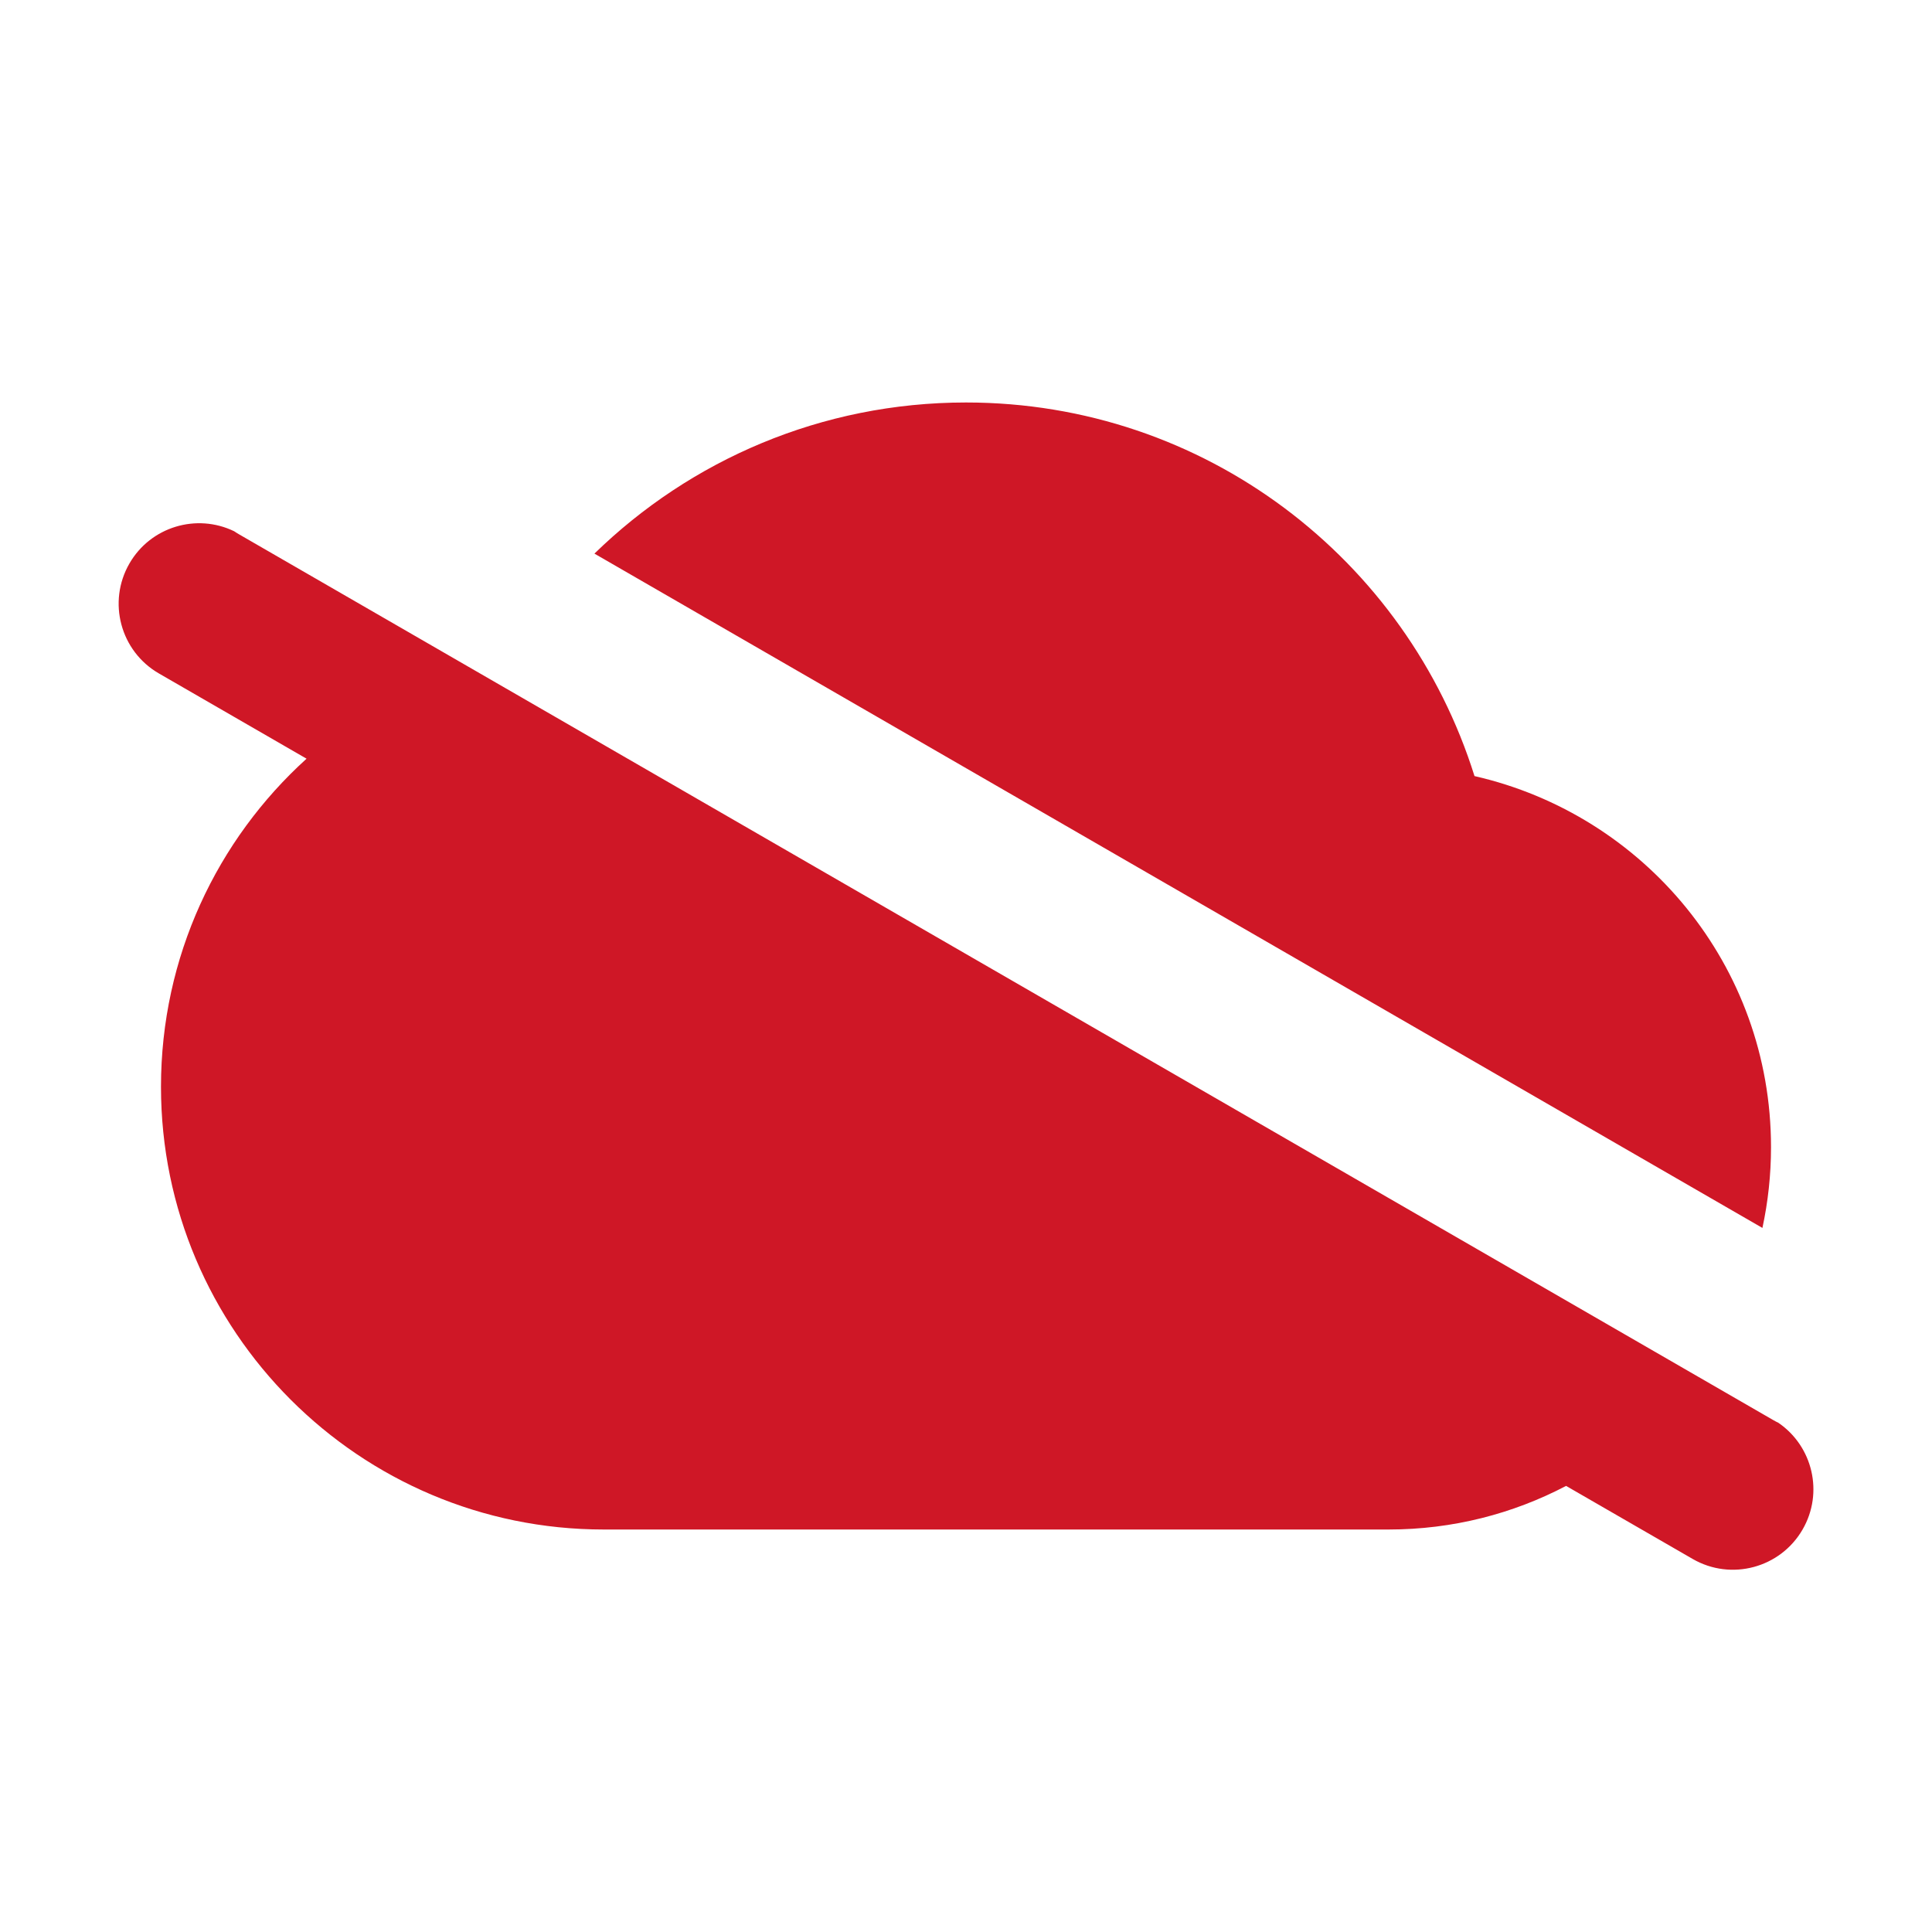 <svg width="40" height="40" viewBox="0 0 40 40" fill="none" xmlns="http://www.w3.org/2000/svg">
<g id="Offline">
<path id="Subtract" fill-rule="evenodd" clip-rule="evenodd" d="M4.848 10.999C4.069 10.622 3.119 10.905 2.68 11.666C2.22 12.463 2.493 13.483 3.29 13.943L6.347 15.708C4.495 17.385 3.333 19.808 3.333 22.5C3.333 27.558 7.442 31.667 12.5 31.667H28.75C30.076 31.667 31.326 31.34 32.424 30.764L35.044 32.276C35.841 32.737 36.861 32.463 37.321 31.666C37.76 30.907 37.532 29.945 36.82 29.458C36.783 29.44 36.747 29.421 36.711 29.4L4.957 11.067C4.919 11.045 4.883 11.023 4.848 10.999ZM36.489 25.423C36.605 24.884 36.667 24.324 36.667 23.75C36.667 19.984 34.039 16.869 30.528 16.068C29.123 11.58 24.945 8.333 20 8.333C17.007 8.333 14.293 9.527 12.307 11.462L36.489 25.423Z" fill="#CF1726"/>
</g>
</svg>
